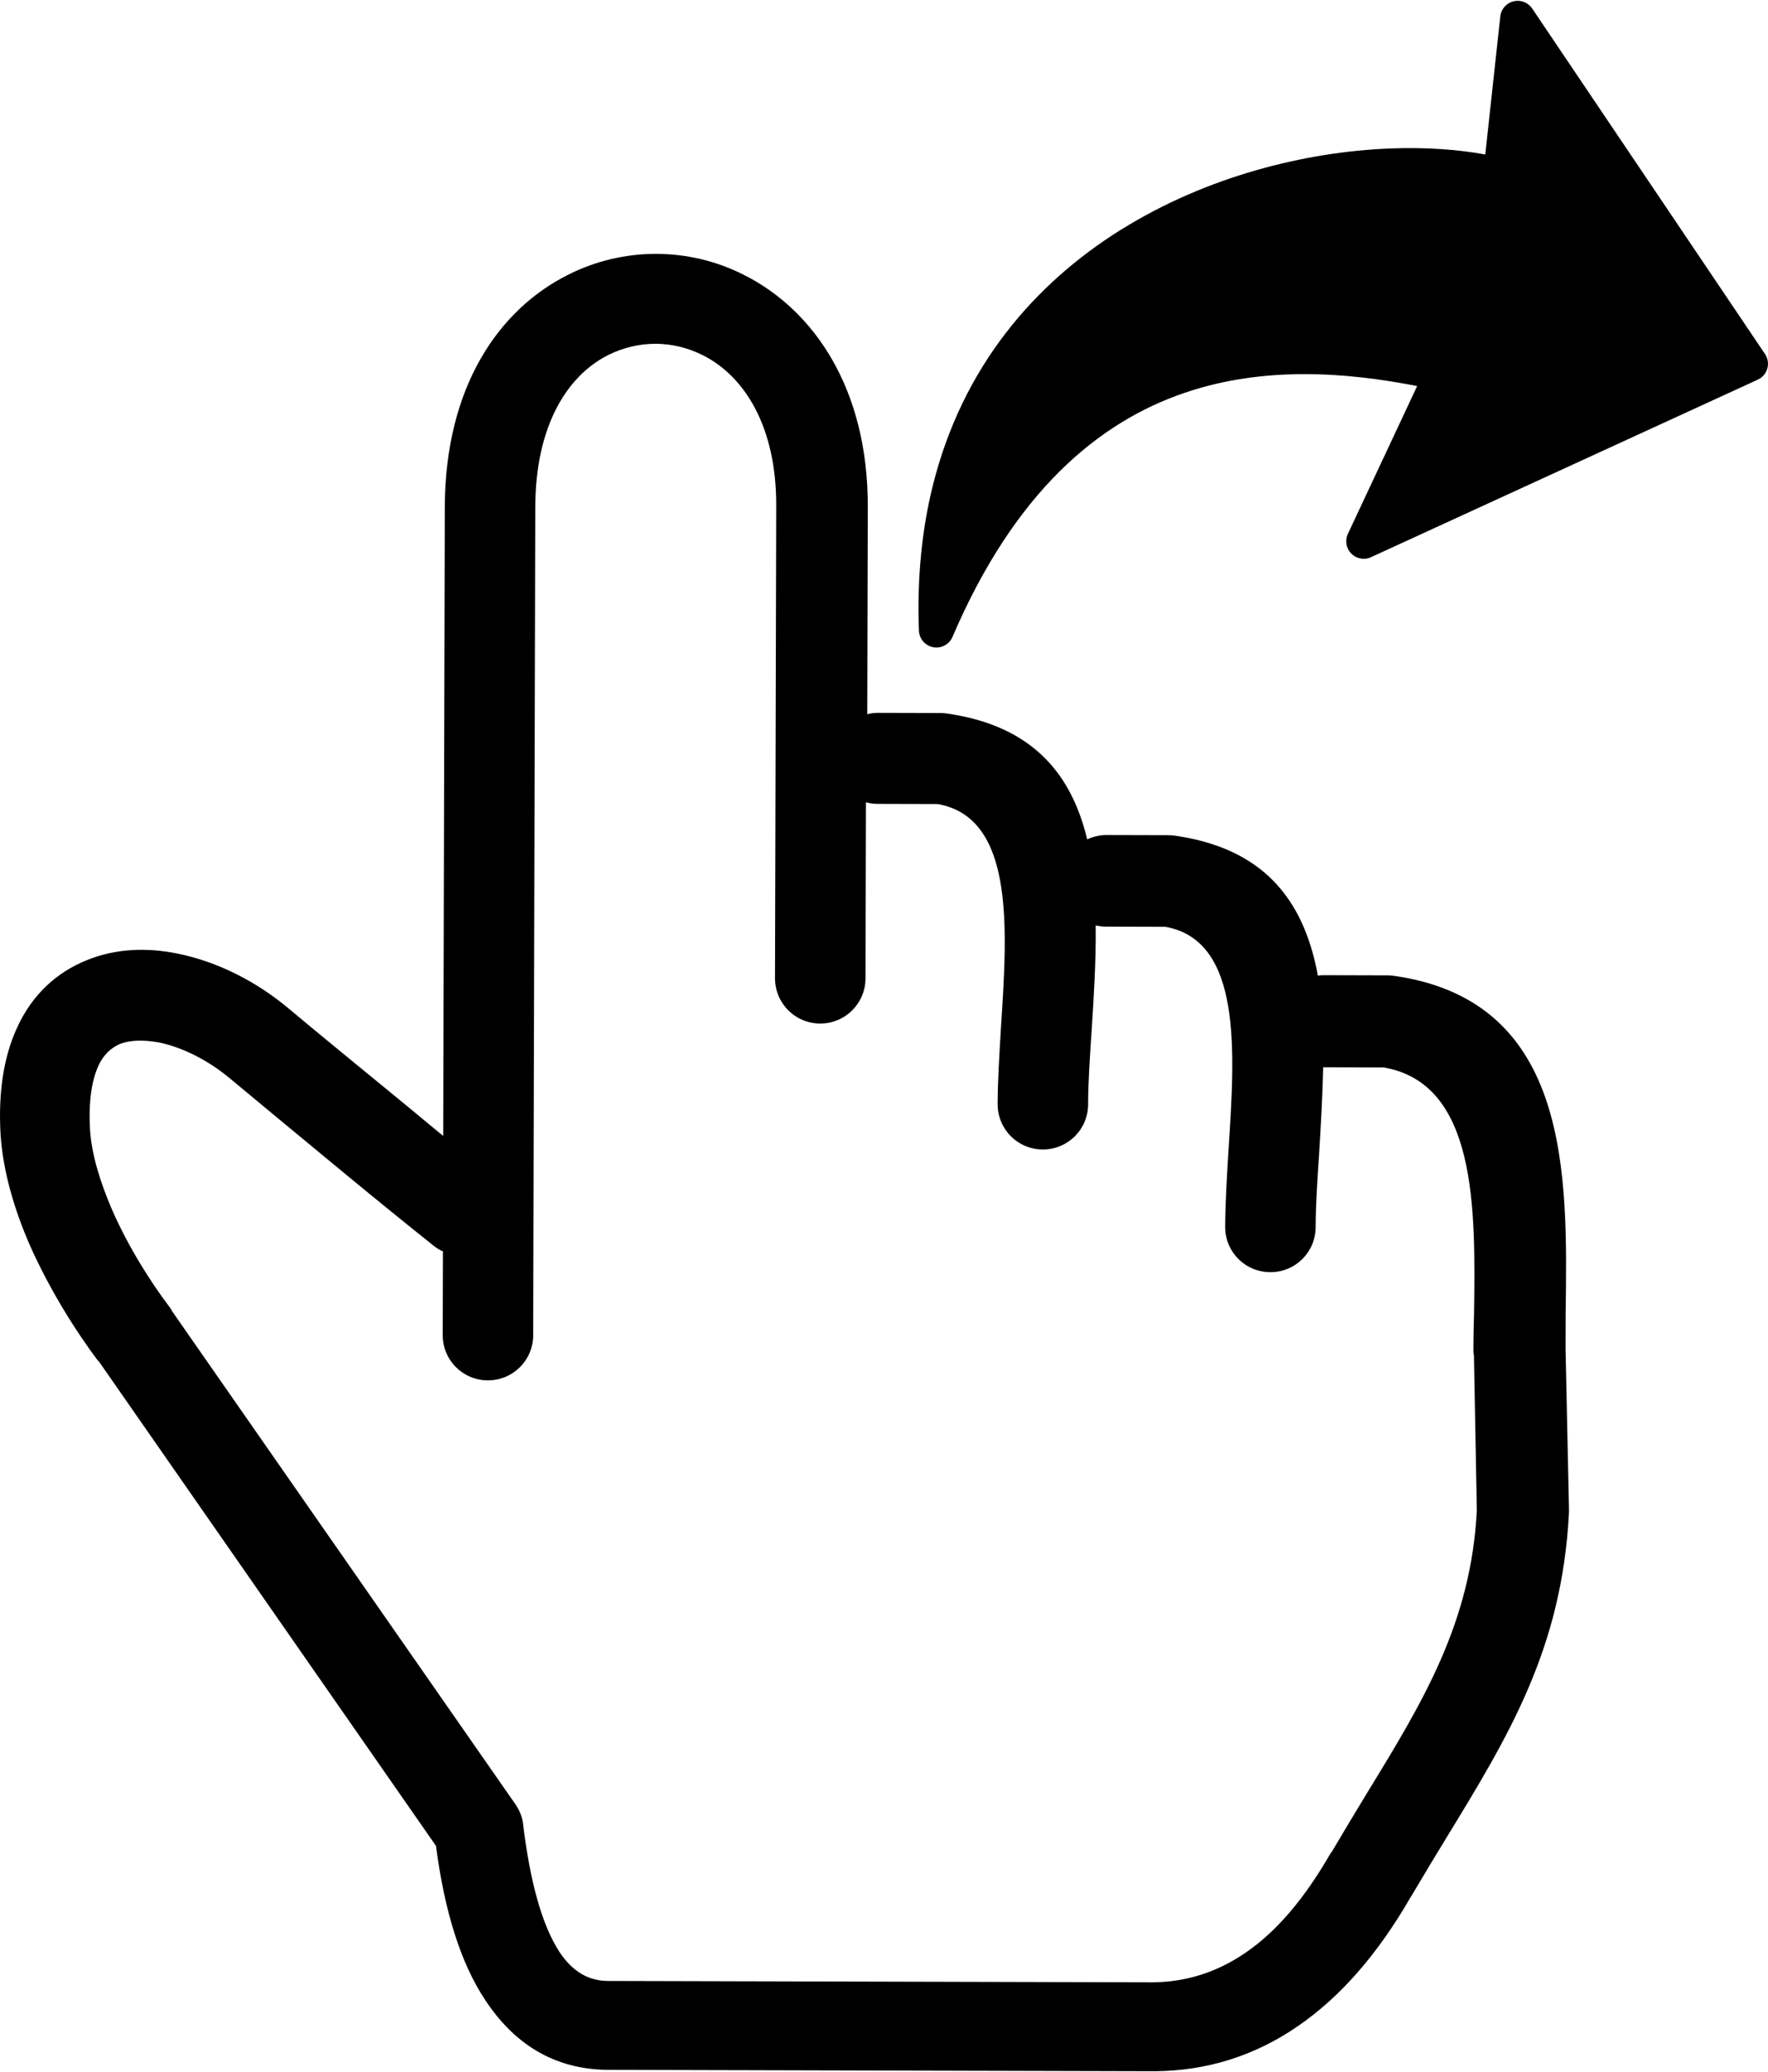 <?xml version="1.0" encoding="UTF-8"?>
<!DOCTYPE svg PUBLIC "-//W3C//DTD SVG 1.1//EN" "http://www.w3.org/Graphics/SVG/1.1/DTD/svg11.dtd">
<!-- Creator: CorelDRAW 2021 (64-Bit) -->
<svg xmlns="http://www.w3.org/2000/svg" xml:space="preserve" width="437px" height="512px" version="1.1" shape-rendering="geometricPrecision" text-rendering="geometricPrecision" image-rendering="optimizeQuality" fill-rule="evenodd" clip-rule="evenodd"
viewBox="0 0 437 511.59"
 xmlns:xlink="http://www.w3.org/1999/xlink"
 xmlns:xodm="http://www.corel.com/coreldraw/odm/2003">
 <g id="Layer_x0020_1">
  <path id="cursor-hand.svg" fill="black" fill-rule="nonzero" d="M109.21 308.92c-0.54,-0.27 -1.21,-0.68 -1.75,-1.08 -7.13,-5.68 -14.93,-12.03 -21.65,-17.57 -9.81,-8.11 -21.11,-17.43 -29.04,-24.05 -5.38,-4.46 -11.57,-7.58 -17.35,-8.81 -3.78,-0.68 -7.15,-0.69 -9.84,0.38 -2.16,0.94 -4.05,2.69 -5.27,5.38 -1.63,3.63 -2.45,8.75 -2.06,15.75 0.39,6.21 2.53,12.95 5.34,19.56 4.15,9.57 9.92,18.48 14.22,24.15 0.27,0.4 0.54,0.67 0.67,1.08l84.98 122.01c1.07,1.61 1.74,3.37 1.87,5.12 1.71,14.02 4.65,24.67 8.95,31.28 3.22,4.86 7.26,7.3 12.51,7.17l134.19 0.34c8.35,-0.11 15.9,-2.52 22.92,-7.35 7.69,-5.24 14.59,-13.44 20.94,-24.47 0.14,-0.13 0.28,-0.4 0.41,-0.54 2.44,-4.17 5.69,-9.55 8.79,-14.66 13.67,-22.33 25.58,-41.84 26.99,-69.59l-0.71 -38.26c-0.13,-0.54 -0.13,-1.08 -0.13,-1.62 0,-0.54 0.01,-4.18 0.16,-9.02 0.33,-25.34 0.81,-56.59 -22.35,-60.56l-14.95 -0.04c-0.16,7.15 -0.58,14.42 -1,21.43 -0.42,6.33 -0.84,12.25 -0.86,18.05 -0.01,6.19 -5.01,11.17 -11.2,11.15 -6.21,-0.01 -11.18,-5.01 -11.16,-11.21 0.02,-5.79 0.43,-12.53 0.86,-19.53 1.54,-23.84 3.36,-51.19 -15.63,-54.6l-14.82 -0.04c-0.81,0 -1.61,-0.14 -2.42,-0.28 0.11,8.62 -0.45,17.51 -1.01,26.13 -0.42,6.34 -0.84,12.26 -0.86,18.06 -0.01,6.19 -5.01,11.17 -11.21,11.15 -6.19,-0.01 -11.17,-5.01 -11.15,-11.21 0.01,-5.79 0.44,-12.53 0.86,-19.53 1.54,-23.85 3.36,-51.19 -15.63,-54.61l-14.82 -0.04c-1.08,0 -2.02,-0.13 -2.96,-0.41l-0.11 43.52c-0.02,6.2 -5.02,11.17 -11.21,11.16 -6.2,-0.02 -11.17,-5.02 -11.16,-11.22l0.3 -116.81c0.04,-19.53 -7.87,-31.94 -18.1,-37.09 -7.5,-3.77 -15.92,-3.79 -23.44,-0.06 -10.12,5.1 -17.96,17.47 -18.01,37.54l-0.52 204.66c-0.01,6.19 -5.01,11.17 -11.21,11.15 -6.2,-0.01 -11.17,-5.01 -11.15,-11.21l0.05 -20.75 -0.27 0zm223.98 -177.27l17.09 -36.46c-17.58,-3.44 -37.95,-4.98 -57.47,1.67 -21.4,7.28 -42.06,24.57 -57.38,60.31 -0.93,2.19 -3.48,3.22 -5.67,2.28 -1.65,-0.7 -2.64,-2.31 -2.63,-3.99 -0.48,-13.18 0.79,-25.1 3.47,-35.81 7.33,-29.29 25.11,-49.73 46.38,-63.04l0.28 -0.16c21.03,-13.08 45.45,-19.18 66.47,-19.97 8.47,-0.32 16.42,0.21 23.39,1.49l3.71 -34.1c0.25,-2.38 2.39,-4.1 4.76,-3.85 1.32,0.15 2.44,0.87 3.13,1.89l57.54 85.36c1.33,1.97 0.81,4.67 -1.17,6l-0.88 0.46 -95.34 43.75c-2.17,0.99 -4.73,0.03 -5.72,-2.13 -0.56,-1.23 -0.5,-2.58 0.04,-3.7zm-119.1 44.69c0.95,-0.26 1.89,-0.4 2.97,-0.4l15.49 0.04c0.81,0.01 1.75,0.14 2.56,0.28 20.61,3.29 29.87,15.3 33.61,30.94 1.48,-0.67 3.1,-1.07 4.71,-1.07l15.5 0.04c0.81,0 1.75,0.14 2.56,0.28 22.22,3.56 31.07,17.19 34.26,34.44 0.54,-0.13 1.08,-0.13 1.76,-0.13l15.49 0.04c0.81,0 1.75,0.14 2.56,0.27 42.56,6.71 41.91,49.02 41.42,83.1l-0.02 8.89 0.84 39.35 0 1.21c-1.7,33.54 -14.96,55.2 -30.25,80.22 -2.57,4.17 -5.14,8.48 -8.66,14.4 -0.13,0.13 -0.13,0.26 -0.26,0.4 -7.99,13.85 -17.18,24.47 -27.71,31.73 -10.66,7.38 -22.52,11.12 -35.46,11.22l-134.05 -0.34c-13.34,0.24 -23.7,-5.58 -31.35,-17.05 -6.17,-9.18 -10.19,-22.12 -12.3,-38.29l-83.23 -119.58 -0.4 -0.41c-4.97,-6.61 -11.68,-17 -16.77,-28.47 -3.76,-8.63 -6.56,-17.94 -7.21,-27.1 -0.65,-10.91 0.86,-19.53 3.97,-26.4 3.8,-8.47 10.01,-13.98 17.43,-16.93 6.88,-2.81 14.69,-3.19 22.5,-1.56 9.42,1.92 19.11,6.66 27.31,13.55 6.73,5.67 18.02,14.86 29.05,23.92l9.14 7.57 0.39 -155.35c0.08,-29.77 13.33,-48.87 30.46,-57.45 13.69,-6.93 29.99,-6.9 43.65,0.11 17.09,8.66 30.51,27.97 30.44,57.2l-0.13 51.47 -0.27 -0.14z"/>
 </g>
</svg>
